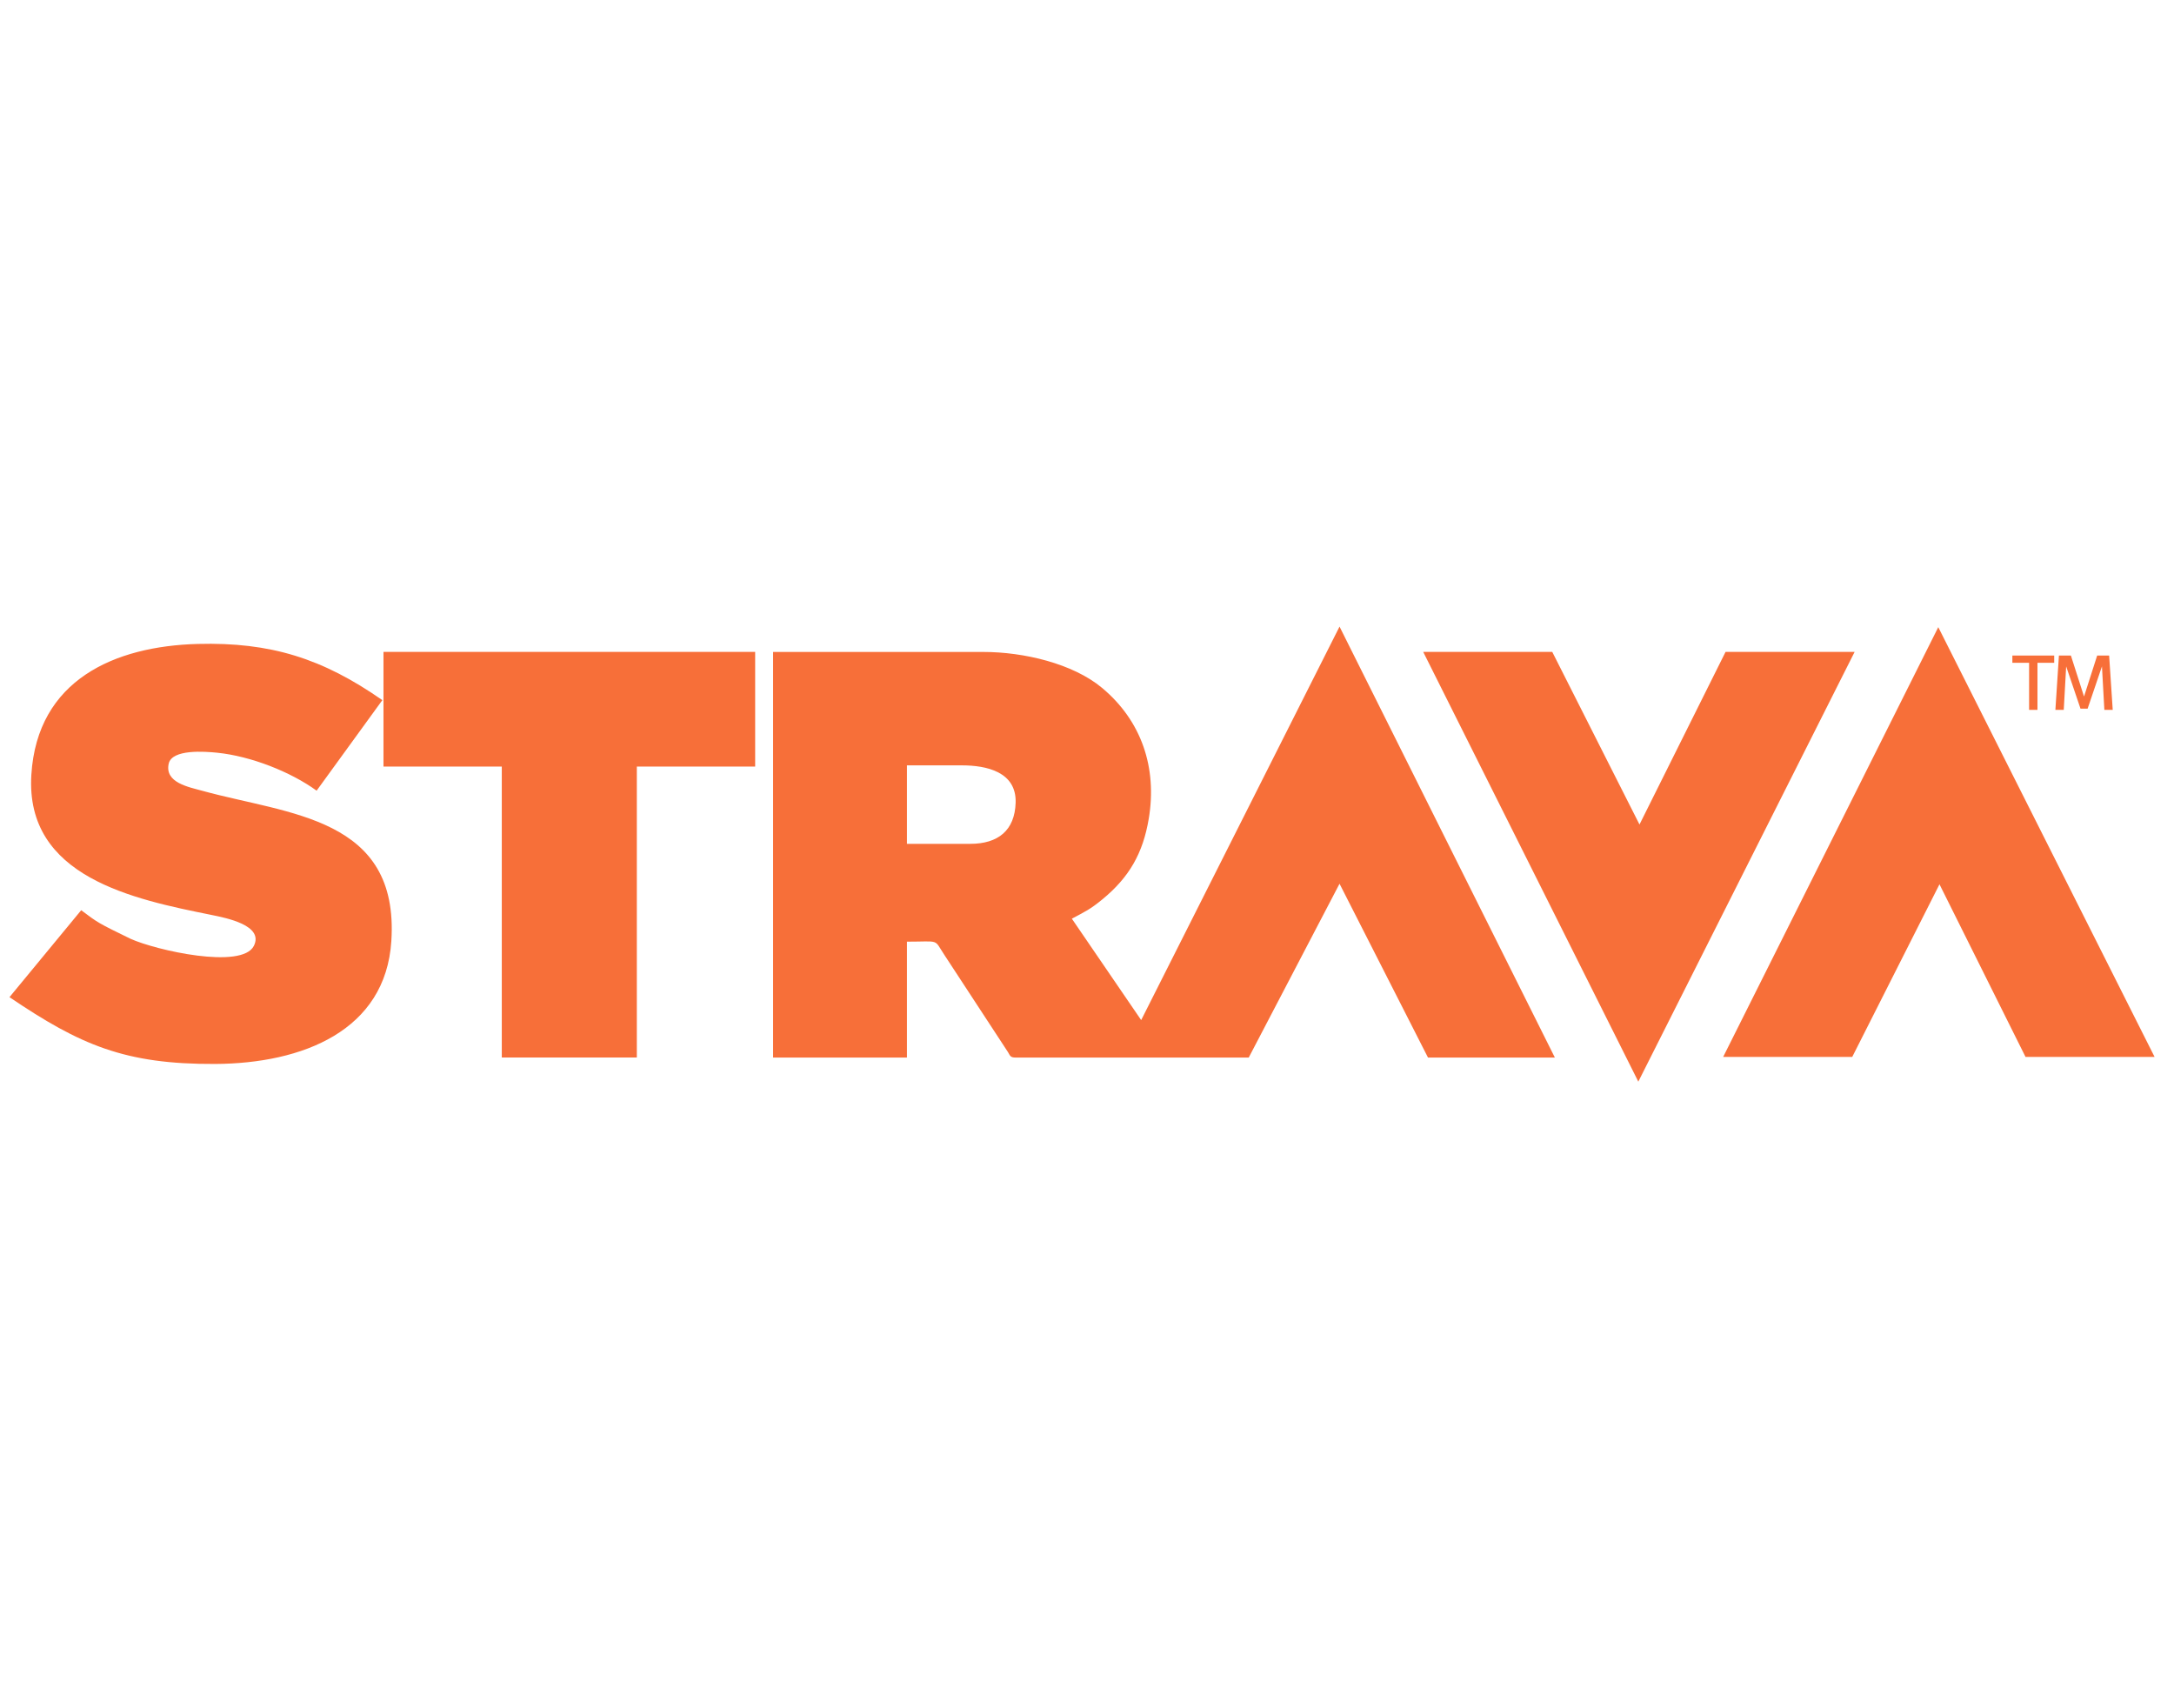 <svg width="42" height="33" viewBox="0 0 86 18" fill="none" xmlns="http://www.w3.org/2000/svg">
    <path fill-rule="evenodd" clip-rule="evenodd"
        d="M38.382 8.593H35.877V5.489H38.051C39.023 5.489 40.214 5.744 40.177 6.966C40.143 8.064 39.483 8.593 38.382 8.593ZM45.143 15.565L42.401 11.554C42.933 11.269 43.122 11.19 43.62 10.78C44.67 9.912 45.212 8.971 45.442 7.606C45.783 5.583 45.157 3.725 43.594 2.423C42.44 1.46 40.496 1.003 38.902 1.003H30.582V17.047H35.877V12.463C37.206 12.463 36.929 12.338 37.352 12.978L39.873 16.83C39.962 16.977 39.962 17.047 40.179 17.047H49.398L52.99 10.171L56.489 17.047H61.508L52.99 0L45.143 15.565ZM8.368 11.406C8.948 11.524 10.447 11.816 10.043 12.628C9.572 13.575 6.164 12.801 5.166 12.35C3.875 11.721 3.881 11.721 3.212 11.219L0.375 14.658C3.172 16.55 4.939 17.318 8.512 17.3C11.969 17.282 15.255 15.985 15.481 12.437C15.797 7.527 11.416 7.437 8.008 6.496C7.47 6.347 6.505 6.176 6.674 5.42C6.806 4.841 8.101 4.938 8.603 4.99C9.927 5.127 11.498 5.744 12.525 6.49L15.125 2.909C12.757 1.257 10.701 0.609 7.819 0.686C4.543 0.774 1.472 2.101 1.24 5.863C0.99 9.916 5.294 10.786 8.368 11.406ZM15.17 5.537H19.85V17.045H25.192V5.537H29.873V1.001H15.17V5.537ZM64.809 18L73.366 1.001H68.26L64.856 7.829L61.405 1.001H56.3L64.809 18ZM81.308 3.293H81.639L81.734 1.574L82.301 3.245H82.441H82.443H82.583L83.15 1.574L83.245 3.293H83.576L83.434 1.144H82.961L82.441 2.766L81.921 1.144H81.448L81.308 3.293ZM79.606 1.431H80.268V3.293H80.599V1.431H81.261V1.144H79.606V1.431ZM76.675 0.022L85.232 17.021H80.126L76.723 10.193L73.272 17.021H68.166L76.675 0.022Z"
        fill="#F76F39" />
</svg>